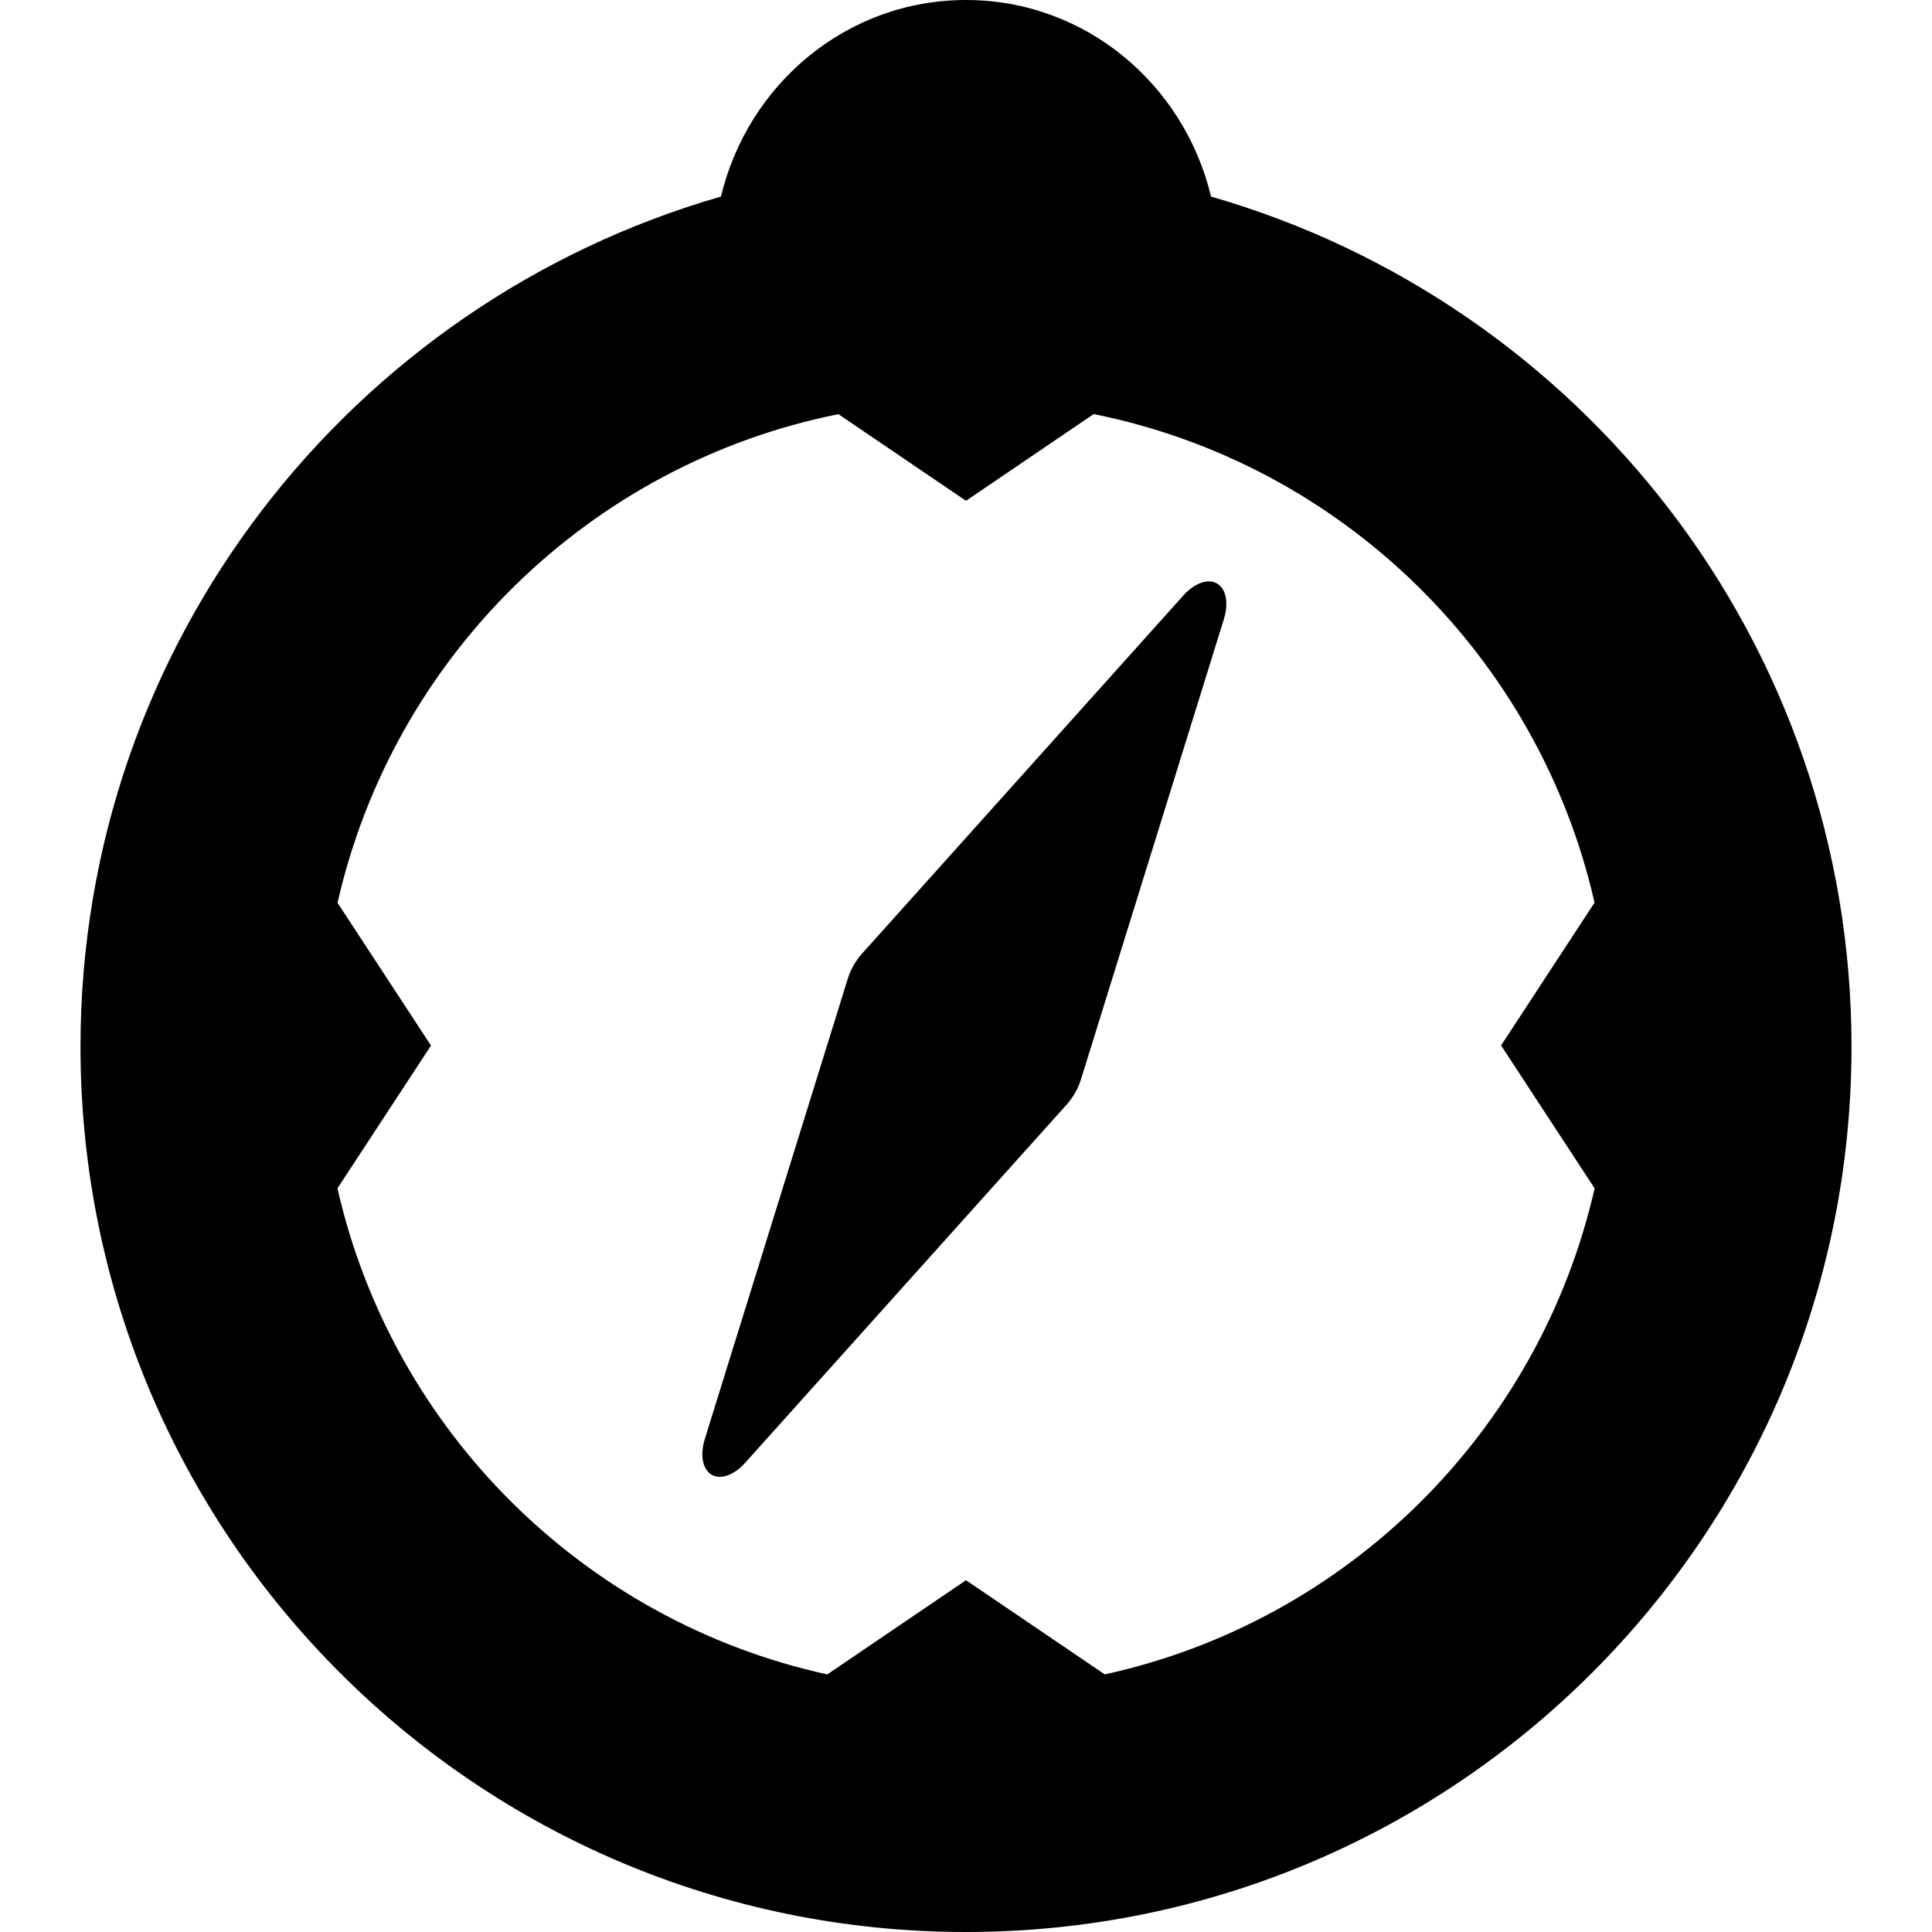 <svg xmlns="http://www.w3.org/2000/svg" width="24" height="24" viewBox="0 0 24 24">
    <path d="M15.044,2.442C14.709,1.042,13.479,0,12,0S9.291,1.042,8.956,2.442
        C4.363,3.763,1,7.987,1,13.003C1,19.076,5.925,24,12,24s11-4.924,11-10.997C23,7.987,19.637,3.763,15.044,2.442z M13.724,20.8
        L12,19.63l-1.723,1.17c-3.023-0.662-5.402-3.028-6.085-6.038l1.162-1.774l-1.161-1.773c0.694-3.057,3.133-5.451,6.222-6.07
        L12,6.221l1.586-1.077c3.088,0.62,5.527,3.013,6.222,6.069l-1.161,1.774l1.162,1.775C19.124,17.772,16.746,20.138,13.724,20.8z
         M14.7,7.397l-3.993,4.451c-0.078,0.087-0.141,0.197-0.176,0.311l-1.775,5.715c-0.062,0.201-0.029,0.379,0.083,0.445
        s0.28,0.007,0.419-0.149l3.994-4.45c0.078-0.088,0.141-0.197,0.176-0.311l1.775-5.716c0.062-0.2,0.029-0.379-0.084-0.444
        C15.008,7.183,14.84,7.242,14.7,7.397z"/>
</svg>
